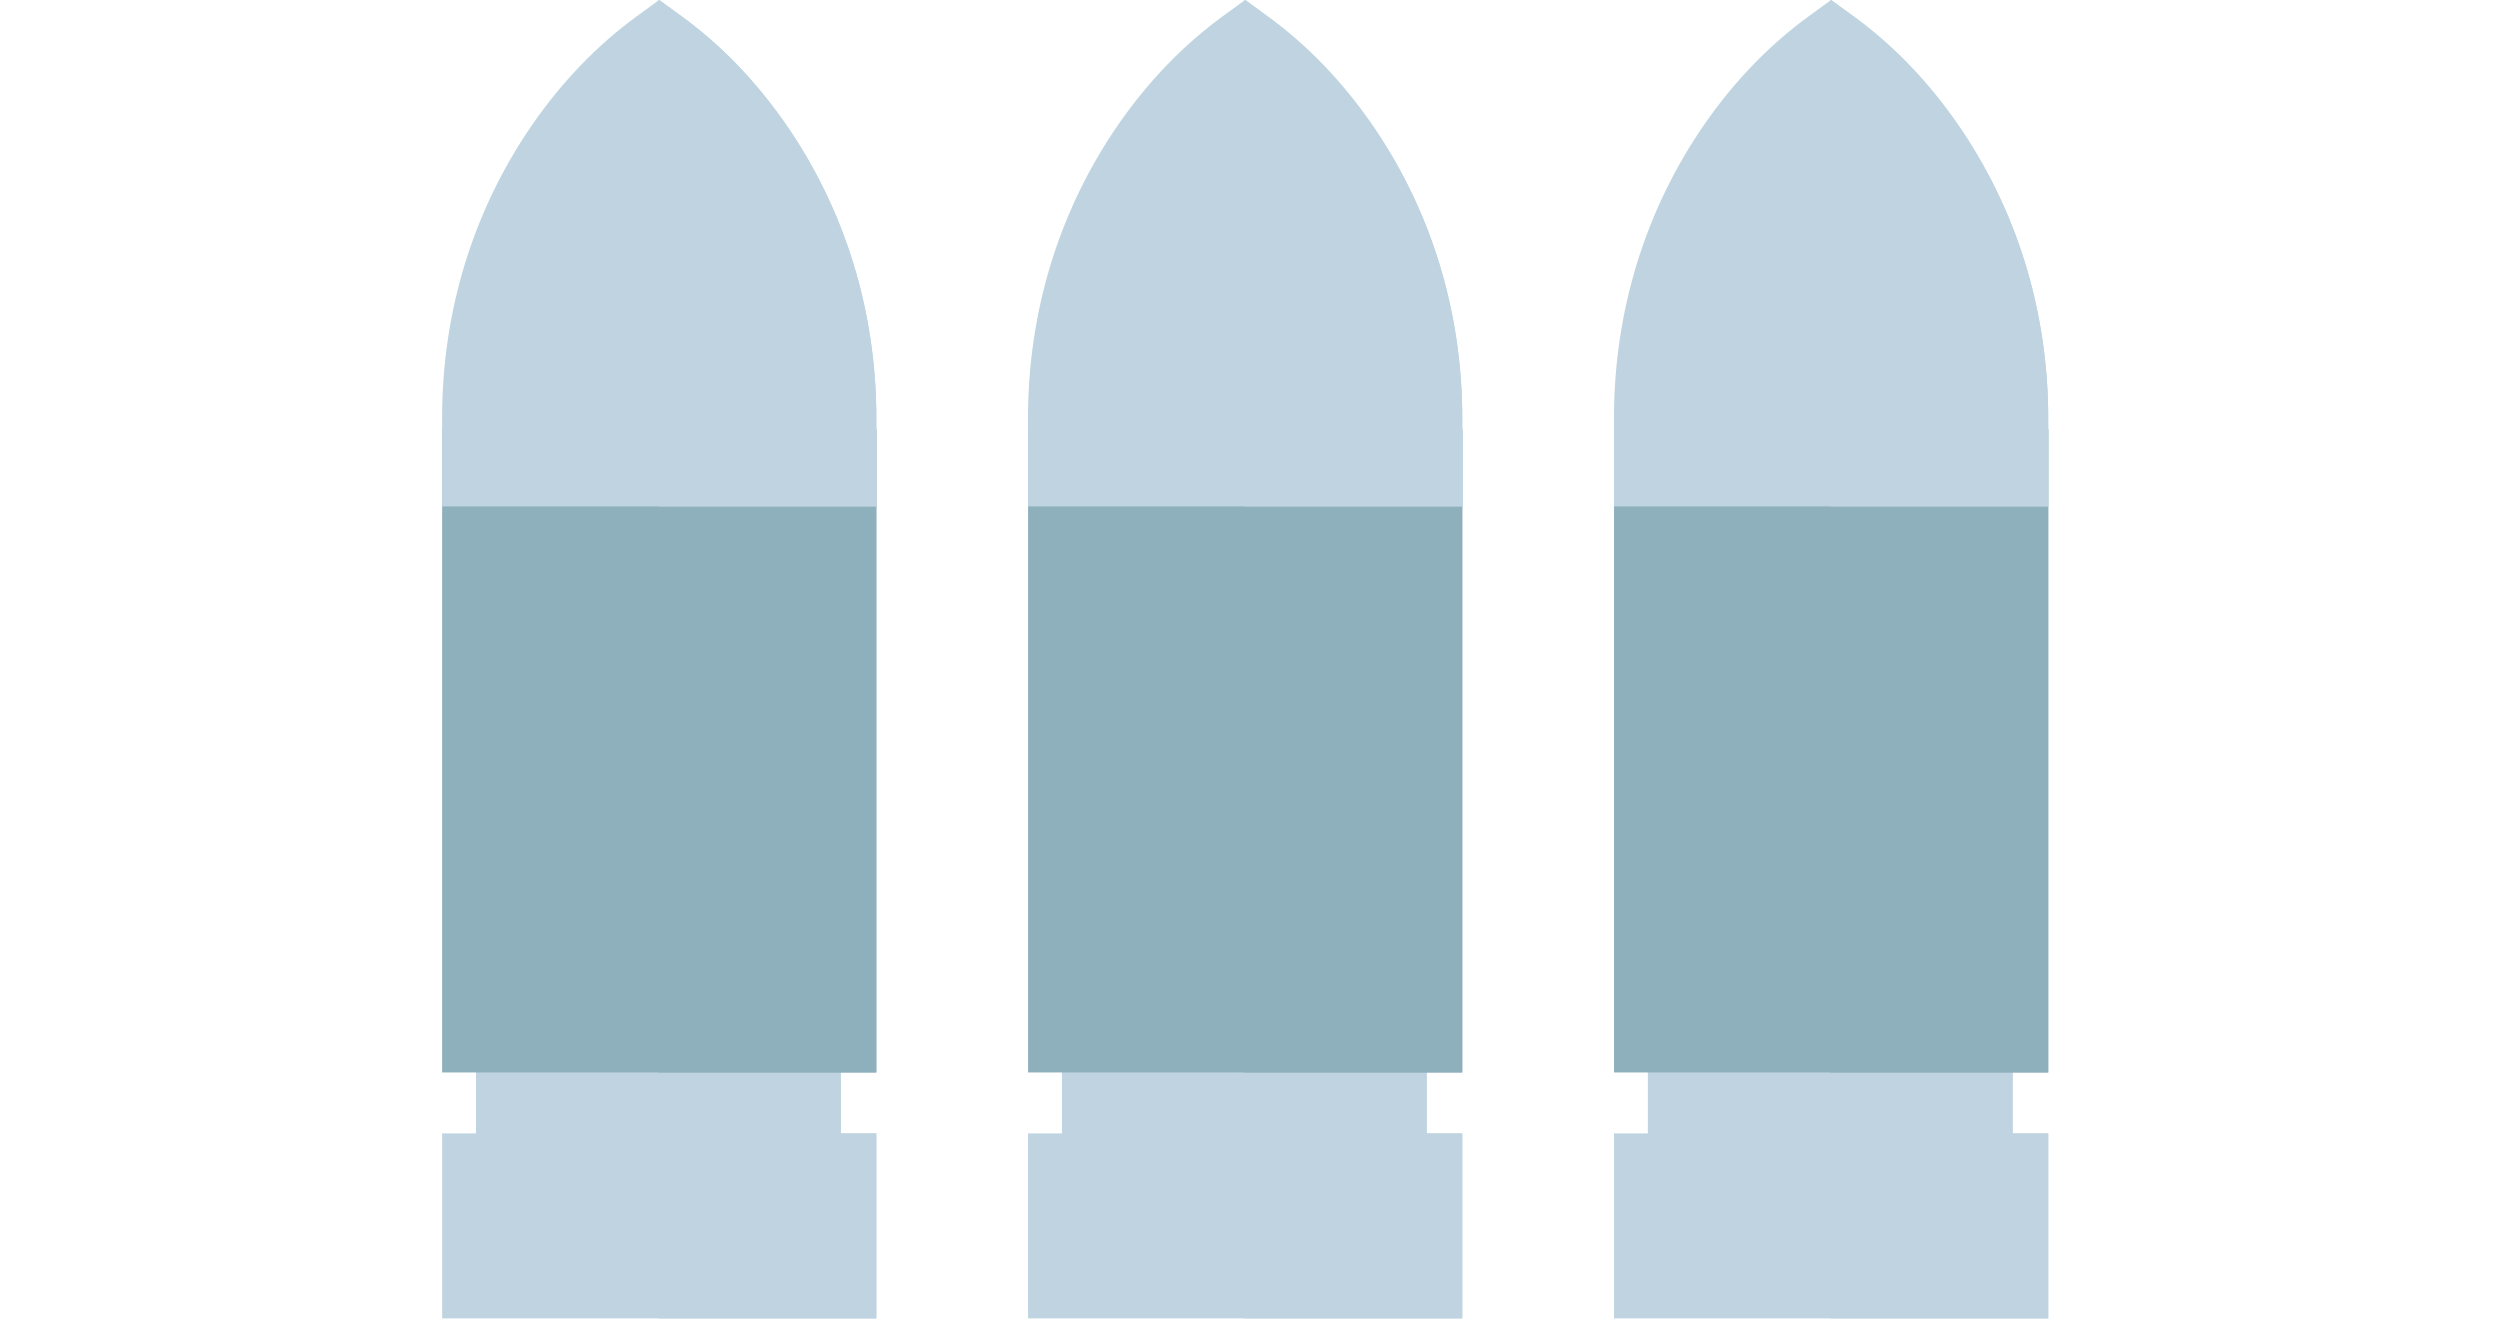<svg width="49" height="26" viewBox="0 0 49 26" fill="none" xmlns="http://www.w3.org/2000/svg">
<g clip-path="url(#clip0_426:268)">
<path d="M20.814 19.505L20.814 23.435L27.964 23.435L27.964 19.505L20.814 19.505Z" fill="#BFD4E0"/>
<path d="M24.388 19.505L24.388 23.435L27.963 23.435L27.963 19.505L24.388 19.505Z" fill="#BFD4E0"/>
<path d="M20.15 8.411L20.15 21.02L28.661 21.02L28.661 8.411L20.15 8.411Z" fill="#8EB0BC"/>
<path d="M20.15 22.215L20.15 25.841L28.661 25.841L28.661 22.215L20.15 22.215Z" fill="#BFD4E0"/>
<path d="M24.388 22.215L24.388 25.841L28.66 25.841L28.66 22.215L24.388 22.215Z" fill="#BFD4E0"/>
<path d="M24.388 8.411L24.388 21.02L28.66 21.02L28.66 8.411L24.388 8.411Z" fill="#8EB0BC"/>
<path d="M24.404 -0L24.85 0.324C25.232 0.603 25.594 0.919 25.934 1.27C26.272 1.622 26.588 2.007 26.88 2.426C28.044 4.103 28.66 6.097 28.66 8.193L28.66 9.926L20.149 9.926L20.149 8.193C20.149 6.097 20.765 4.103 21.929 2.426C22.511 1.589 23.194 0.882 23.959 0.324L24.388 0.011L24.404 -0Z" fill="#BFD4E0"/>
<path d="M24.405 -0L24.851 0.324C25.233 0.603 25.595 0.919 25.934 1.27C26.273 1.622 26.589 2.007 26.88 2.426C28.044 4.103 28.66 6.097 28.66 8.193L28.66 9.926L24.389 9.926L24.389 0.011L24.405 -0Z" fill="#BFD4E0"/>
</g>
<g clip-path="url(#clip1_426:268)">
<path d="M9.329 19.505L9.329 23.435L16.479 23.435L16.479 19.505L9.329 19.505Z" fill="#BFD4E0"/>
<path d="M12.904 19.505L12.904 23.435L16.479 23.435L16.479 19.505L12.904 19.505Z" fill="#BFD4E0"/>
<path d="M8.666 8.411L8.666 21.02L17.177 21.02L17.177 8.411L8.666 8.411Z" fill="#8EB0BC"/>
<path d="M8.666 22.215L8.666 25.841L17.177 25.841L17.177 22.215L8.666 22.215Z" fill="#BFD4E0"/>
<path d="M12.904 22.215L12.904 25.841L17.175 25.841L17.175 22.215L12.904 22.215Z" fill="#BFD4E0"/>
<path d="M12.904 8.411L12.904 21.02L17.175 21.02L17.175 8.411L12.904 8.411Z" fill="#8EB0BC"/>
<path d="M12.92 -0L13.366 0.324C13.748 0.603 14.11 0.919 14.449 1.27C14.788 1.622 15.104 2.007 15.395 2.426C16.56 4.103 17.176 6.097 17.176 8.193L17.176 9.926L8.665 9.926L8.665 8.193C8.665 6.097 9.28 4.103 10.445 2.426C11.027 1.589 11.71 0.882 12.474 0.324L12.904 0.011L12.92 -0Z" fill="#BFD4E0"/>
<path d="M12.92 -0L13.366 0.324C13.748 0.603 14.11 0.919 14.45 1.27C14.788 1.622 15.104 2.007 15.396 2.426C16.56 4.103 17.176 6.097 17.176 8.193L17.176 9.926L12.904 9.926L12.904 0.011L12.92 -0Z" fill="#BFD4E0"/>
</g>
<g clip-path="url(#clip2_426:268)">
<path d="M32.298 19.505L32.298 23.435L39.448 23.435L39.448 19.505L32.298 19.505Z" fill="#BFD4E0"/>
<path d="M35.873 19.505L35.873 23.435L39.448 23.435L39.448 19.505L35.873 19.505Z" fill="#BFD4E0"/>
<path d="M31.635 8.411L31.635 21.02L40.146 21.02L40.146 8.411L31.635 8.411Z" fill="#8EB0BC"/>
<path d="M31.635 22.215L31.635 25.841L40.146 25.841L40.146 22.215L31.635 22.215Z" fill="#BFD4E0"/>
<path d="M35.873 22.215L35.873 25.841L40.145 25.841L40.145 22.215L35.873 22.215Z" fill="#BFD4E0"/>
<path d="M35.873 8.411L35.873 21.02L40.145 21.02L40.145 8.411L35.873 8.411Z" fill="#8EB0BC"/>
<path d="M35.889 -0L36.335 0.324C36.717 0.603 37.079 0.919 37.419 1.27C37.757 1.622 38.073 2.007 38.364 2.426C39.529 4.103 40.145 6.097 40.145 8.193L40.145 9.926L31.634 9.926L31.634 8.193C31.634 6.097 32.25 4.103 33.414 2.426C33.996 1.589 34.679 0.882 35.444 0.324L35.873 0.011L35.889 -0Z" fill="#BFD4E0"/>
<path d="M35.89 -0L36.335 0.324C36.718 0.603 37.08 0.919 37.419 1.27C37.757 1.622 38.074 2.007 38.365 2.426C39.529 4.103 40.145 6.097 40.145 8.193L40.145 9.926L35.873 9.926L35.873 0.011L35.89 -0Z" fill="#BFD4E0"/>
</g>
<defs>
<clipPath id="clip0_426:268">
<rect width="25.841" height="25.841" fill="white" transform="translate(11.484 25.841) rotate(-90)"/>
</clipPath>
<clipPath id="clip1_426:268">
<rect width="25.841" height="25.841" fill="white" transform="translate(0 25.841) rotate(-90)"/>
</clipPath>
<clipPath id="clip2_426:268">
<rect width="25.841" height="25.841" fill="white" transform="translate(22.969 25.841) rotate(-90)"/>
</clipPath>
</defs>
</svg>

